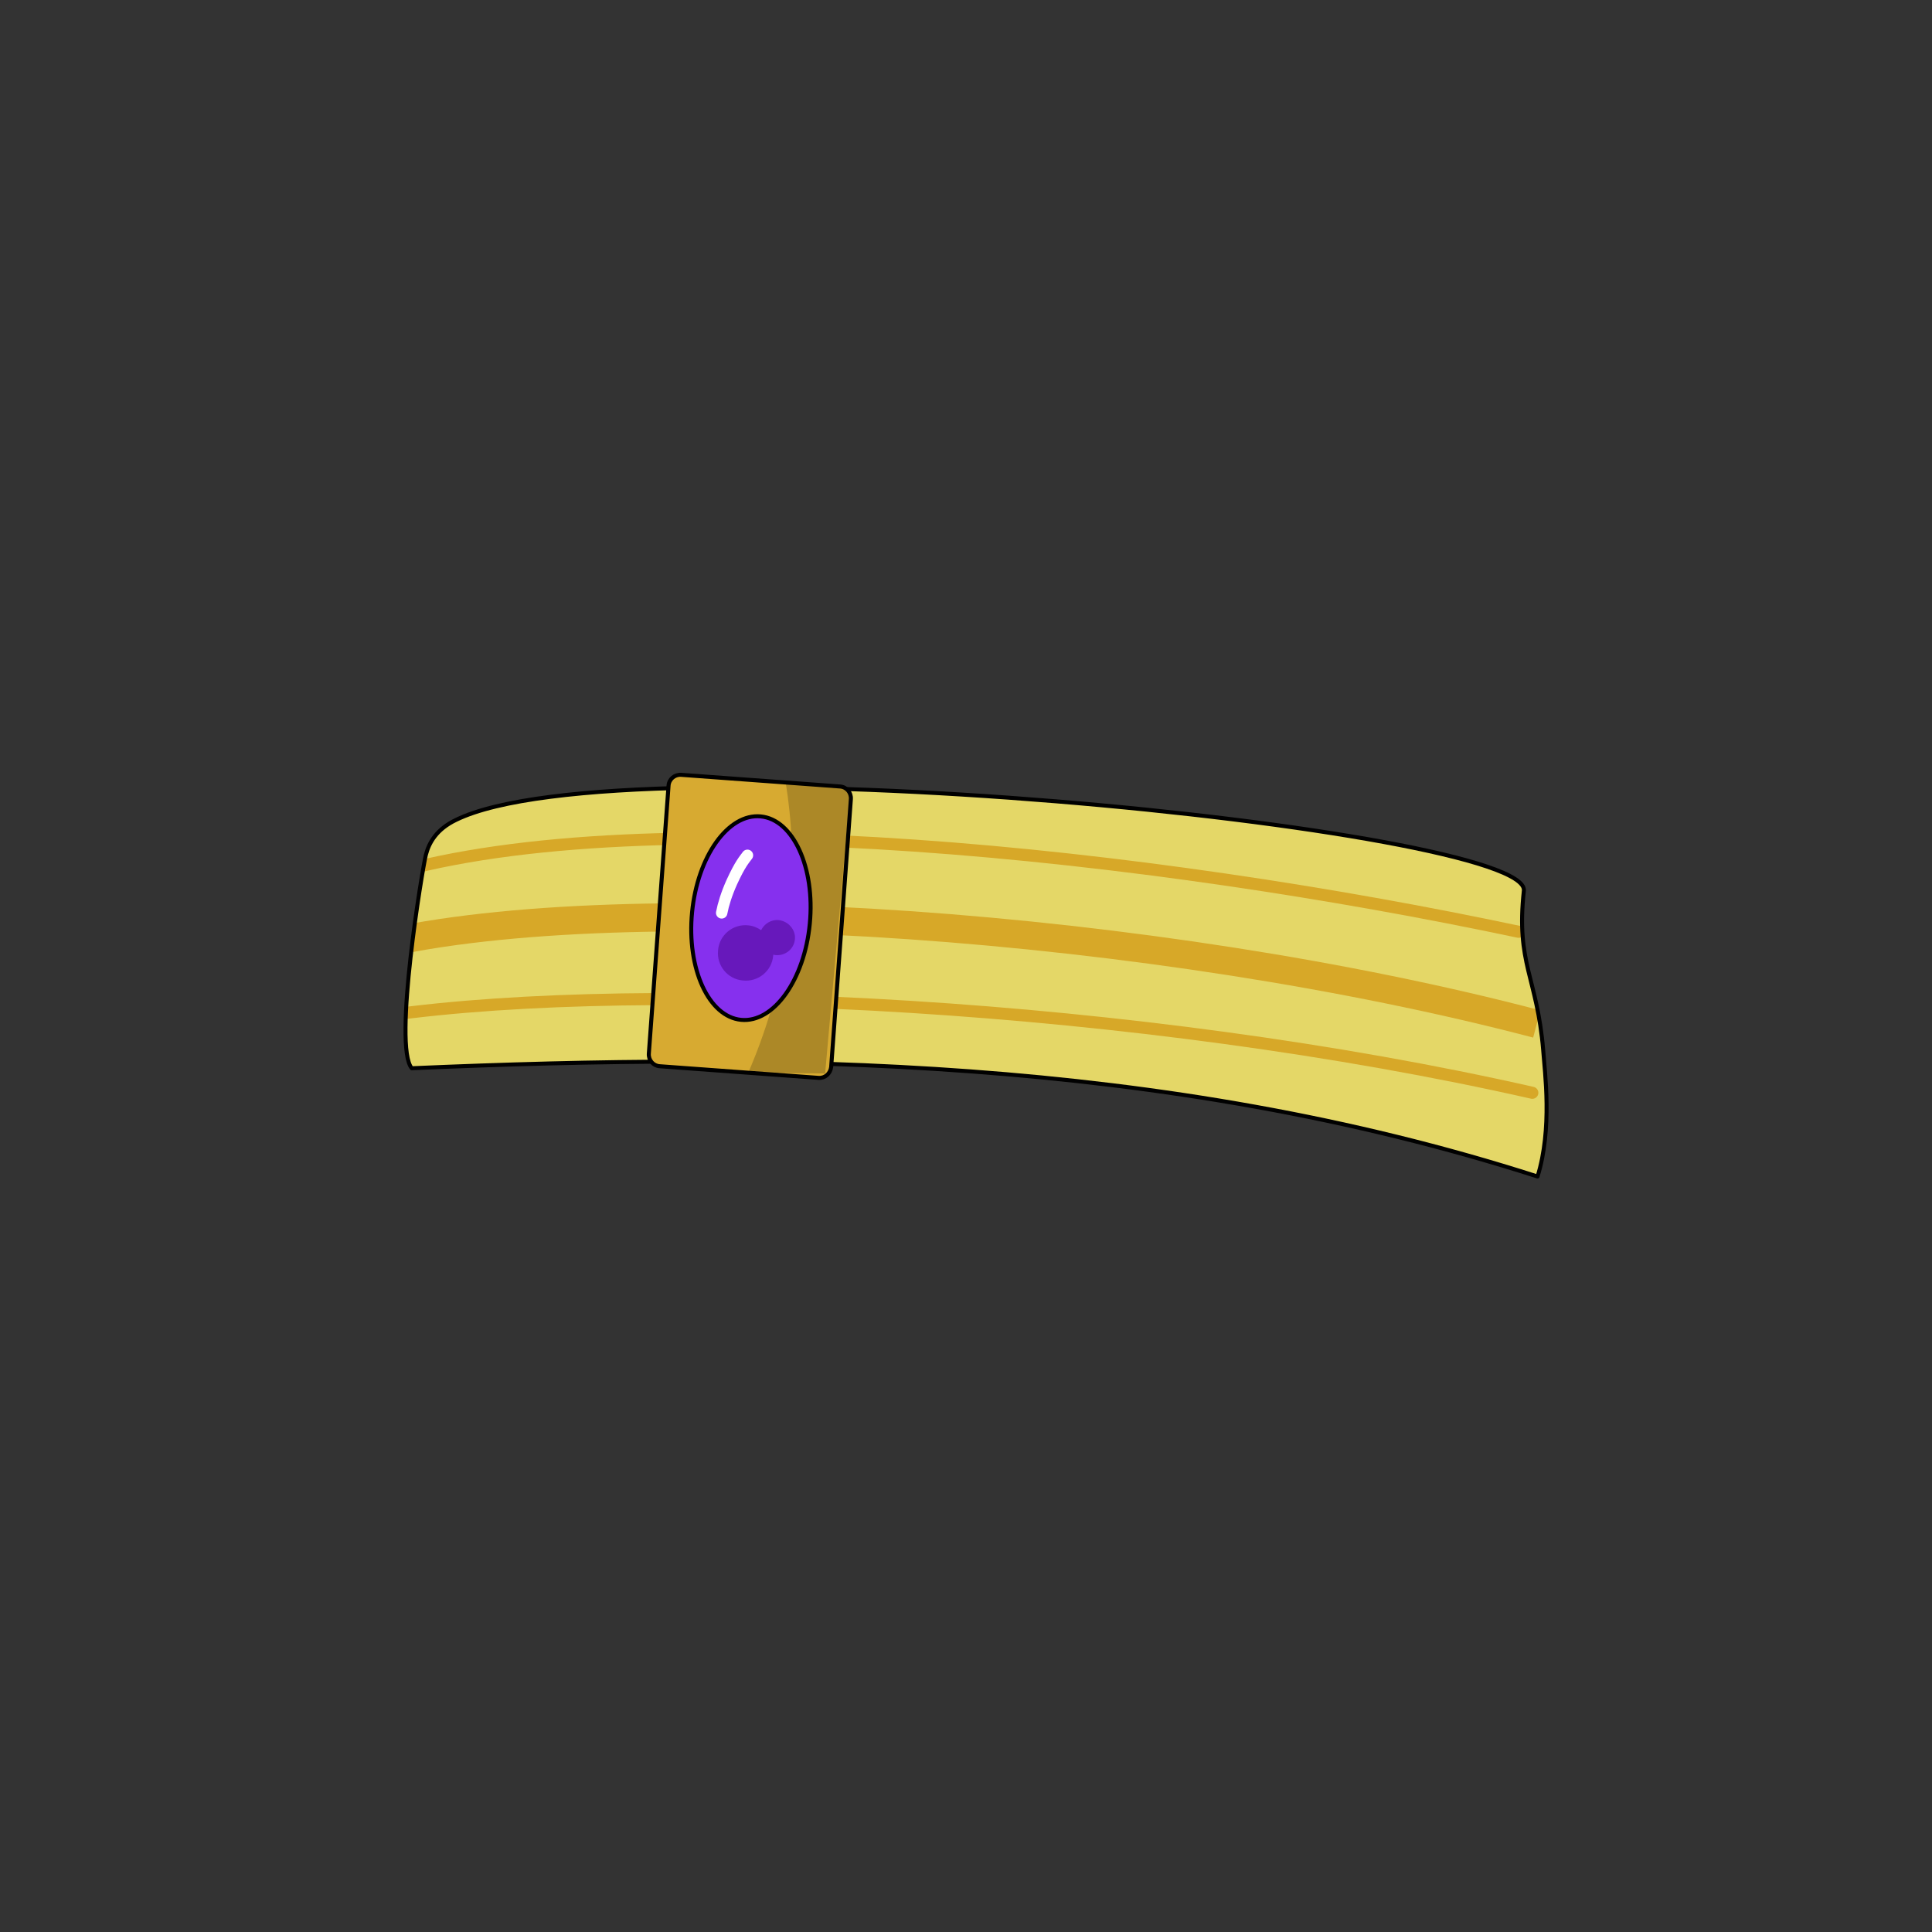 <?xml version="1.0" encoding="utf-8"?>
<!-- Generator: Adobe Illustrator 22.1.0, SVG Export Plug-In . SVG Version: 6.00 Build 0)  -->
<svg version="1.1" id="Слой_1" xmlns="http://www.w3.org/2000/svg" xmlns:xlink="http://www.w3.org/1999/xlink" x="0px" y="0px"
	 viewBox="0 0 480 480" style="enable-background:new 0 0 480 480;" xml:space="preserve">
<rect x="0" y="0" width="480" height="480" fill="#333333" stroke="none"/>
<style type="text/css">
	.st0{clip-path:url(#SVGID_2_);fill:#E4D767;}
	.st1{clip-path:url(#SVGID_2_);fill:none;stroke:#D7A828;stroke-width:7;stroke-linejoin:round;stroke-miterlimit:10;}
	
		.st2{clip-path:url(#SVGID_2_);fill:none;stroke:#D7A828;stroke-width:3;stroke-linecap:round;stroke-linejoin:round;stroke-miterlimit:10;}
	.st3{fill:none;stroke:#000000;stroke-width:0.992;stroke-linecap:round;stroke-linejoin:round;stroke-miterlimit:10;}
	.st4{fill:#D7AA31;stroke:#000000;stroke-width:1.001;stroke-linecap:round;stroke-linejoin:round;stroke-miterlimit:10;}
	.st5{opacity:0.2;}
	.st6{fill:#8630EE;stroke:#000000;stroke-width:0.992;stroke-linecap:round;stroke-linejoin:round;stroke-miterlimit:10;}
	.st7{fill:#6718BB;}
	.st8{fill:none;stroke:#FFFFFF;stroke-width:2.835;stroke-linecap:round;stroke-linejoin:round;stroke-miterlimit:10;}
	.st9{display:none;}
	.st10{display:inline;fill:#C32222;stroke:#090909;stroke-miterlimit:10;}
	.st11{display:inline;fill:#CF2222;}
	.st12{display:inline;fill:#991515;}
	.st13{display:inline;fill:#D63D3D;}
	.st14{display:inline;}
	.st15{fill:#F5DCDC;}
</style>
<title>Body_4_(Shekhtman) 6</title>
<g id="loot">
	<g>
		<defs>
			<path id="SVGID_1_" d="M382,292.3c-93.1-29.9-189.4-30.8-279.7-26.9c-4.7-5.5,2.7-49.9,3.5-53c0.8-3.1,2.7-6.4,7.5-8.7
				c41.7-20.4,267,2.2,265.3,17.6c-2,18.1,3.3,21.5,4.8,39.6C383.8,266.4,385.7,280.4,382,292.3z"/>
		</defs>
		<clipPath id="SVGID_2_">
			<use xlink:href="#SVGID_1_"  style="overflow:visible;"/>
		</clipPath>
		<path class="st0" d="M382.3,293.2c-95.2-30-192.5-29.7-284.8-25.9c-4.8-5.5-3.2-51.8-2.5-54.9c0.8-3.1,2.7-6.4,7.7-8.7
			c42.6-20.4,277.4,0.4,275.7,15.8c-2,18.1,3.4,21.5,4.9,39.6C383.8,264.4,386,281.2,382.3,293.2z"/>
		<path class="st1" d="M93.6,234.8c62.8-14.6,194.1-5.1,288.2,19.6"/>
		<path class="st2" d="M96,252.3c65.6-9.2,187.2-2.9,284.7,19.2 M377.3,231.5c-91.1-19.3-216-33.1-280.9-14.2"/>
	</g>
	<path class="st3" d="M382,292.3c-93.1-29.9-189.4-30.8-279.7-26.9c-4.7-5.5,2.7-49.9,3.5-53c0.8-3.1,2.7-6.4,7.5-8.7
		c41.7-20.4,267,2.2,265.3,17.6c-2,18.1,3.3,21.5,4.8,39.6C383.8,266.4,385.7,280.4,382,292.3z"/>
	<path class="st4" d="M203.4,267.8l-39.5-2.9c-1.6-0.1-2.8-1.5-2.7-3.1l4.9-66.6c0.1-1.6,1.5-2.8,3.1-2.7l39.5,2.9
		c1.6,0.1,2.8,1.5,2.7,3.1l-4.9,66.6C206.3,266.7,205,267.9,203.4,267.8z"/>
	<path class="st5" d="M195.2,194.4c1.4,8.6,2.3,20.1,0.9,33.4c-1.7,16.5-6.3,29.7-10.2,38.7c6.4,0.1,12.7,0.1,19.1,0.2
		c2.1-23.5,4.2-47.1,6.3-70.6C205.9,195.5,200.6,194.9,195.2,194.4z"/>
	<g>
		
			<ellipse transform="matrix(9.590608e-02 -0.995 0.995 9.590608e-02 -58.2 392.006)" class="st6" cx="186.7" cy="228" rx="25.4" ry="14.7"/>
		<path class="st7" d="M193.5,228.6c-1.9-0.2-3.6,0.9-4.4,2.5c-0.9-0.6-2-1.1-3.2-1.2c-3.8-0.4-7.2,2.4-7.5,6.2
			c-0.4,3.8,2.4,7.2,6.2,7.5c3.8,0.4,7.2-2.4,7.5-6.2c0-0.1,0-0.2,0-0.2c0.2,0,0.4,0.1,0.6,0.1c2.4,0.2,4.6-1.5,4.8-4
			C197.7,231,195.9,228.9,193.5,228.6z"/>
		<path class="st8" d="M179.3,226.8c0.4-2.1,1.2-4.7,2.5-7.6c2.1-4.6,3.1-5.6,3.9-6.7"/>
	</g>
	<g class="st9">
		<polygon class="st10" points="185.7,207.3 165.8,243.2 202.6,244.9 		"/>
		<polygon class="st11" points="185,218.4 174.6,237.2 193.8,238.1 		"/>
		<polygon class="st12" points="185.6,209.9 185,218.4 193.8,238.1 200.9,243.8 		"/>
		<polygon class="st13" points="185,218.4 185.6,209.8 167.6,242.2 174.6,237.2 		"/>
		<g class="st14">
			<path class="st15" d="M185,218.4c-1.7,3.2-3.3,6.3-5,9.5l-5.2,9.4l-0.2-0.4l9.6,0.5c3.2,0.2,6.4,0.4,9.6,0.6
				c-3.2-0.1-6.4-0.1-9.6-0.3l-9.6-0.4l-0.4,0l0.2-0.3l5.3-9.4C181.4,224.6,183.2,221.5,185,218.4z"/>
		</g>
	</g>
</g>
</svg>
